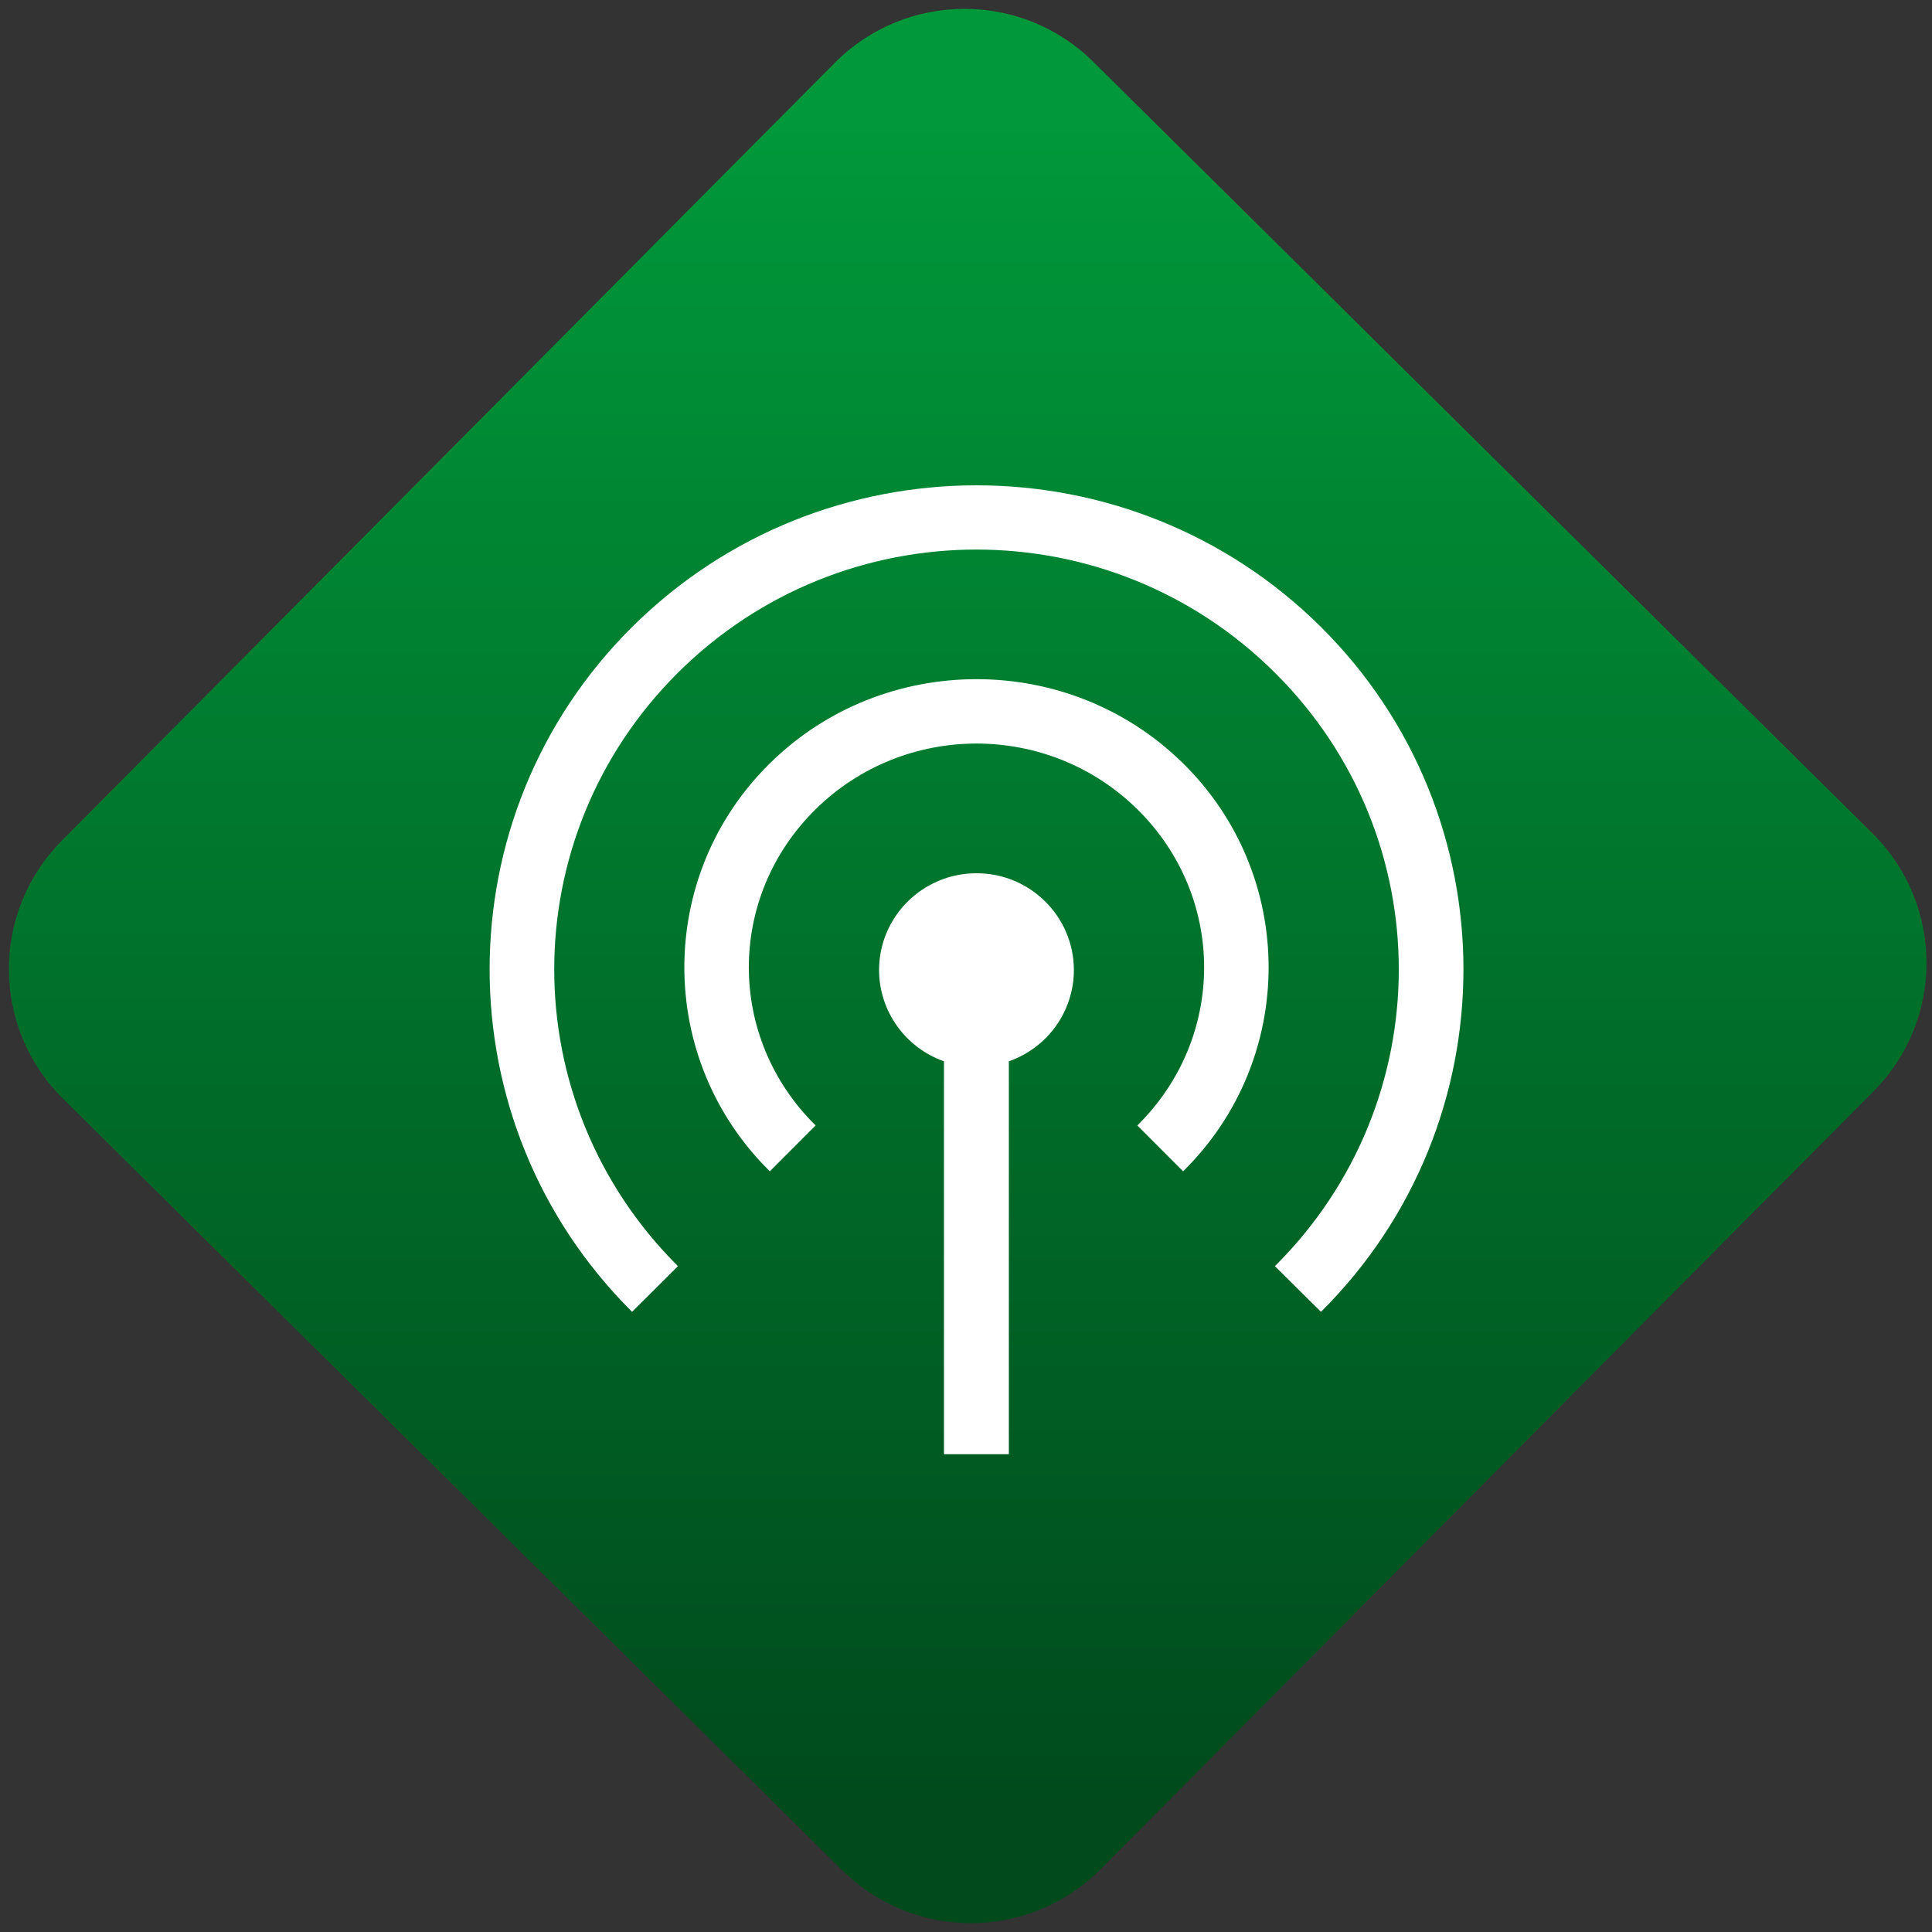 <svg width="64" height="64" viewBox="0 0 64 64" version="1.1"><rect x="0" y="0" width="64" height="64" fill="#333333" stroke="none"/><defs><linearGradient id="linear-pattern-0" gradientUnits="userSpaceOnUse" x1="0" y1="0" x2="0" y2="1" gradientTransform="matrix(60, 0, 0, 56, 0, 4)"><stop offset="0" stop-color="#00983a" stop-opacity="1"/><stop offset="1" stop-color="#004a1c" stop-opacity="1"/></linearGradient></defs><path fill="url(#linear-pattern-0)" fill-opacity="1" d="M 36.219 2.051 L 62.027 27.605 C 64.402 29.957 64.418 33.785 62.059 36.156 L 36.461 61.918 C 34.105 64.289 30.27 64.305 27.895 61.949 L 2.086 36.395 C -0.289 34.043 -0.305 30.215 2.051 27.844 L 27.652 2.082 C 30.008 -0.289 33.844 -0.305 36.219 2.051 Z M 36.219 2.051 " /><g transform="matrix(1.008,0,0,1.003,16.221,16.077)"><path fill-rule="nonzero" fill="rgb(100%, 100%, 100%)" fill-opacity="1" d="M 16 0 C 11.898 0 7.805 1.562 4.68 4.68 C -1.562 10.914 -1.562 21.059 4.68 27.297 L 6.188 25.789 C 0.766 20.367 0.766 11.609 6.188 6.188 C 11.617 0.766 20.379 0.766 25.805 6.188 C 31.234 11.609 31.234 20.367 25.805 25.789 L 27.32 27.297 C 33.562 21.059 33.562 10.914 27.32 4.68 C 24.195 1.562 20.094 0 16 0 Z M 16 0 "/><path fill-rule="nonzero" fill="rgb(100%, 100%, 100%)" fill-opacity="1" d="M 16 6.402 C 13.539 6.402 11.078 7.328 9.207 9.184 C 5.461 12.891 5.461 18.949 9.207 22.656 L 10.711 21.141 C 7.785 18.242 7.785 13.598 10.711 10.699 C 13.637 7.805 18.359 7.805 21.285 10.699 C 24.211 13.598 24.211 18.242 21.285 21.141 L 22.789 22.656 C 26.535 18.949 26.535 12.891 22.789 9.184 C 20.914 7.328 18.457 6.402 16 6.402 Z M 16 6.402 "/><path fill-rule="nonzero" fill="rgb(100%, 100%, 100%)" fill-opacity="1" d="M 16 12.812 C 14.23 12.812 12.797 14.246 12.797 16.012 C 12.801 17.367 13.656 18.57 14.93 19.023 L 14.93 32 L 17.062 32 L 17.062 19.023 C 18.344 18.57 19.195 17.367 19.199 16.012 C 19.199 14.246 17.766 12.812 16 12.812 Z M 16 12.812 "/></g></svg>
